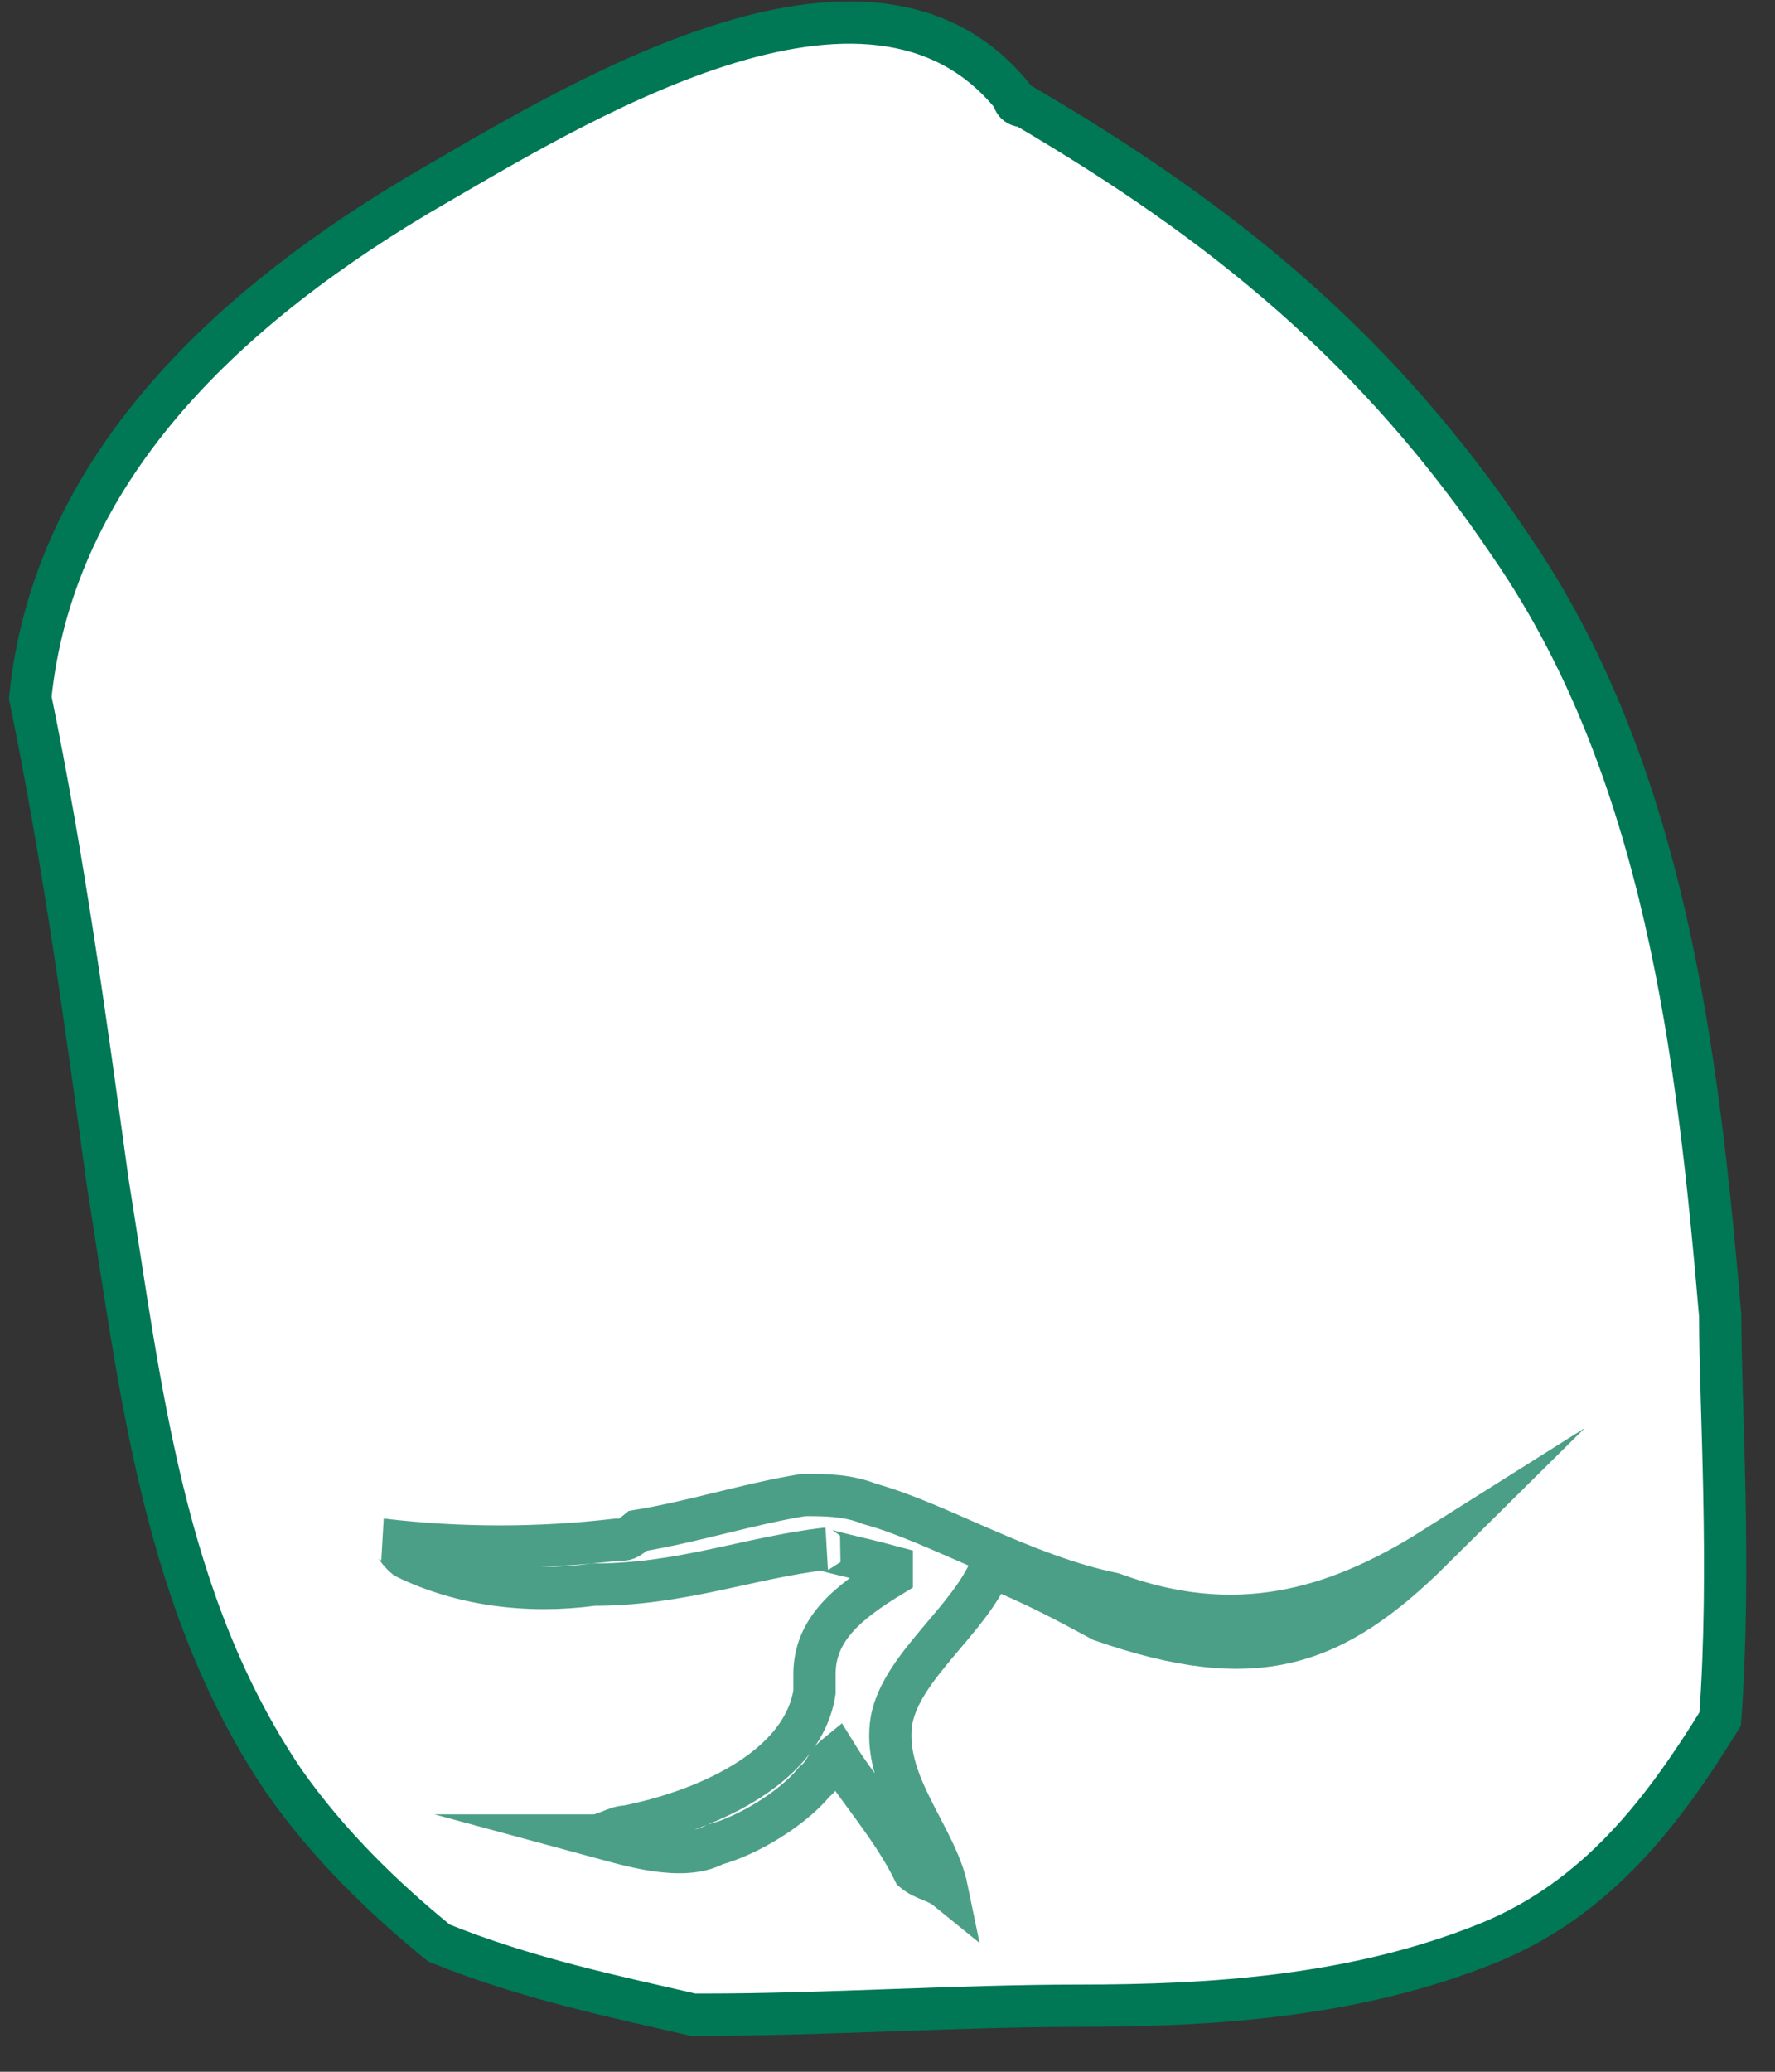 <svg width="42" height="49" viewBox="0 0 42 49" fill="none" xmlns="http://www.w3.org/2000/svg">
<rect x="0" y="0" width="42" height="49" fill="#333333" stroke="none"/>
<path d="M9.863 4.63C13.522 2.511 20.579 -1.939 23.976 2.299C23.976 2.299 23.976 2.511 24.238 2.511C28.942 5.266 32.601 8.233 35.737 12.895C39.396 18.193 40.18 24.975 40.703 31.12C40.703 33.239 40.965 37.054 40.703 40.657C39.396 42.776 37.828 44.895 35.215 45.955C32.078 47.226 28.681 47.438 25.544 47.438C22.67 47.438 19.533 47.65 16.659 47.65H16.397C14.568 47.226 12.477 46.802 10.386 45.955C9.079 44.895 7.772 43.624 6.727 42.14C3.852 37.902 3.329 32.816 2.545 27.942C2.023 24.127 1.5 20.312 0.716 16.498C1.239 11.412 4.897 7.597 9.863 4.63Z" fill="white" stroke="#007755" stroke-miterlimit="10"/>
<path opacity="0.7" d="M9.602 36.843C9.34 36.631 9.34 36.419 9.079 36.419C10.909 36.631 12.738 36.631 14.568 36.419C14.829 36.419 14.829 36.419 15.09 36.207C16.397 35.995 17.704 35.571 19.011 35.359C19.533 35.359 20.056 35.359 20.579 35.571C22.147 35.995 24.238 37.267 26.328 37.691C29.203 38.75 31.556 38.114 33.908 36.631C31.556 38.962 29.726 39.598 26.067 38.326C25.283 37.902 24.499 37.479 23.454 37.055C22.931 38.326 21.363 39.386 21.101 40.657C20.84 42.141 22.147 43.412 22.408 44.684C22.147 44.472 21.886 44.472 21.624 44.26C21.101 43.2 20.317 42.353 19.795 41.505C19.533 41.717 19.533 41.929 19.272 42.141C18.749 42.777 17.704 43.412 16.92 43.624C16.136 44.048 14.829 43.624 14.045 43.412C14.306 43.412 14.568 43.2 14.829 43.2C16.92 42.777 19.011 41.717 19.272 40.022C19.272 39.81 19.272 39.598 19.272 39.598C19.272 38.538 20.056 37.902 21.101 37.267C21.101 37.267 21.101 37.267 21.101 37.055C20.317 36.843 19.272 36.631 19.533 36.631C17.704 36.843 16.136 37.479 14.045 37.479C12.477 37.691 10.909 37.479 9.602 36.843Z" fill="white" stroke="#007755" stroke-miterlimit="10"/>
</svg>
